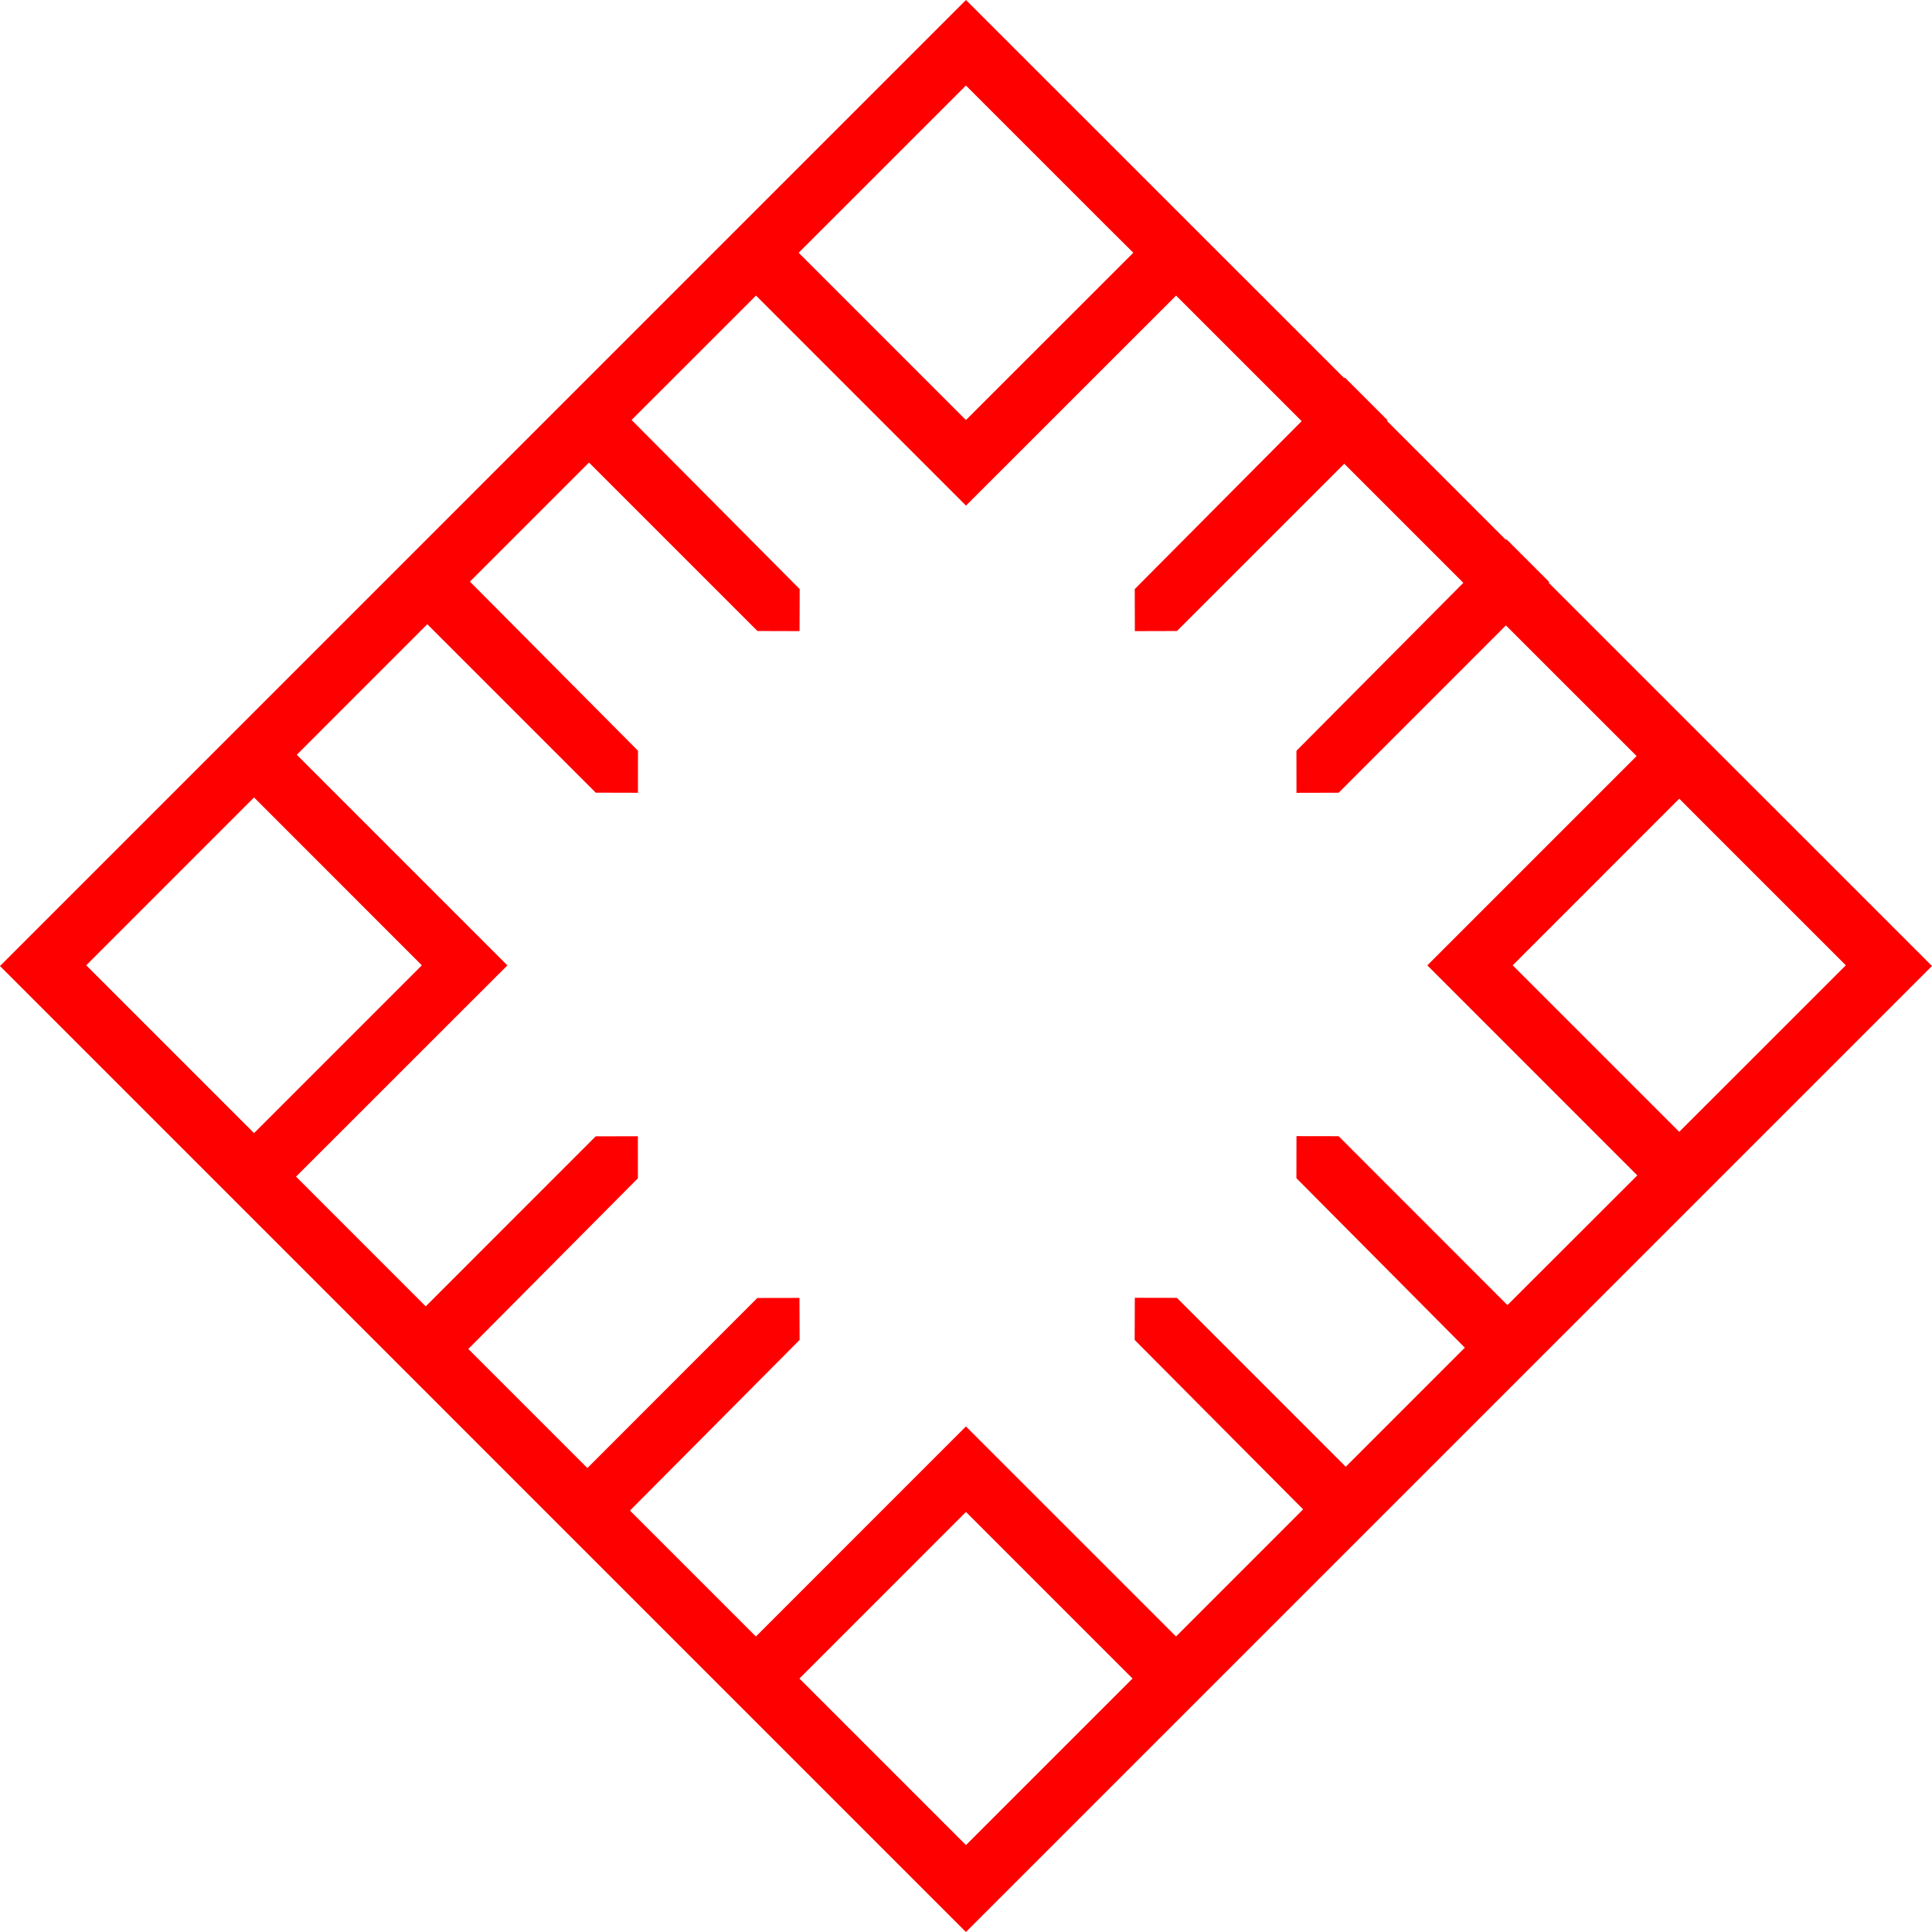 <?xml version="1.0" encoding="utf-8"?>
<!-- Generator: Adobe Illustrator 16.0.0, SVG Export Plug-In . SVG Version: 6.00 Build 0)  -->
<!DOCTYPE svg PUBLIC "-//W3C//DTD SVG 1.1//EN" "http://www.w3.org/Graphics/SVG/1.1/DTD/svg11.dtd">
<svg version="1.1" id="Layer_1" xmlns="http://www.w3.org/2000/svg" xmlns:xlink="http://www.w3.org/1999/xlink" x="0px" y="0px"
	 width="52.656px" height="52.656px" viewBox="54.945 0 52.656 52.656" enable-background="new 54.945 0 52.656 52.656"
	 xml:space="preserve">
<path fill="#FF0000" d="M97.151,15.88l0.019-0.017l-1.165-1.165l-0.018,0.016l-3.242-3.243l0.018-0.017l-1.164-1.164l-0.018,0.016
	L81.272,0l-6.889,6.889l0,0L61.869,19.405l-6.904,6.904l0,0l-0.021,0.019l26.327,26.328l26.329-26.328L97.151,15.88z
	 M101.437,22.495l3.815,3.814l-4.54,4.539l-4.539-4.539l4.539-4.541L101.437,22.495z M85.833,6.889l-4.562,4.56l-4.559-4.56
	l4.559-4.558l3.832,3.832L85.833,6.889z M66.591,17.013l4.591,4.591l1.15,0.003l0.001-1.146l-4.58-4.609l3.245-3.245l4.591,4.591
	l1.147,0.003l0.004-1.146l-4.581-4.609l3.391-3.39l5.723,5.724l5.726-5.724l3.422,3.422l-4.549,4.577l0.003,1.146l1.147-0.003
	l4.56-4.559l3.246,3.246l-4.549,4.577l0.001,1.146l1.15-0.003l4.558-4.56l3.562,3.561l-5.704,5.704l5.723,5.725L96.03,35.57
	l-4.601-4.603l-1.149-0.002l-0.002,1.146l4.59,4.619l-3.245,3.246l-4.602-4.603l-1.147-0.002L85.87,36.52l4.591,4.617l-3.464,3.465
	l-5.726-5.725l-5.724,5.725l-3.432-3.432l4.623-4.65l-0.004-1.146l-1.148,0.002l-4.632,4.635l-3.245-3.245l4.622-4.652l-0.001-1.146
	l-1.15,0.003l-4.632,4.633l-3.534-3.535l5.759-5.757l-5.739-5.74L66.591,17.013z M76.733,45.748l4.539-4.541l4.54,4.541l-4.54,4.539
	L76.733,45.748z M61.869,21.734l4.573,4.575l-4.573,4.574l-4.574-4.574L61.869,21.734z"/>
</svg>
